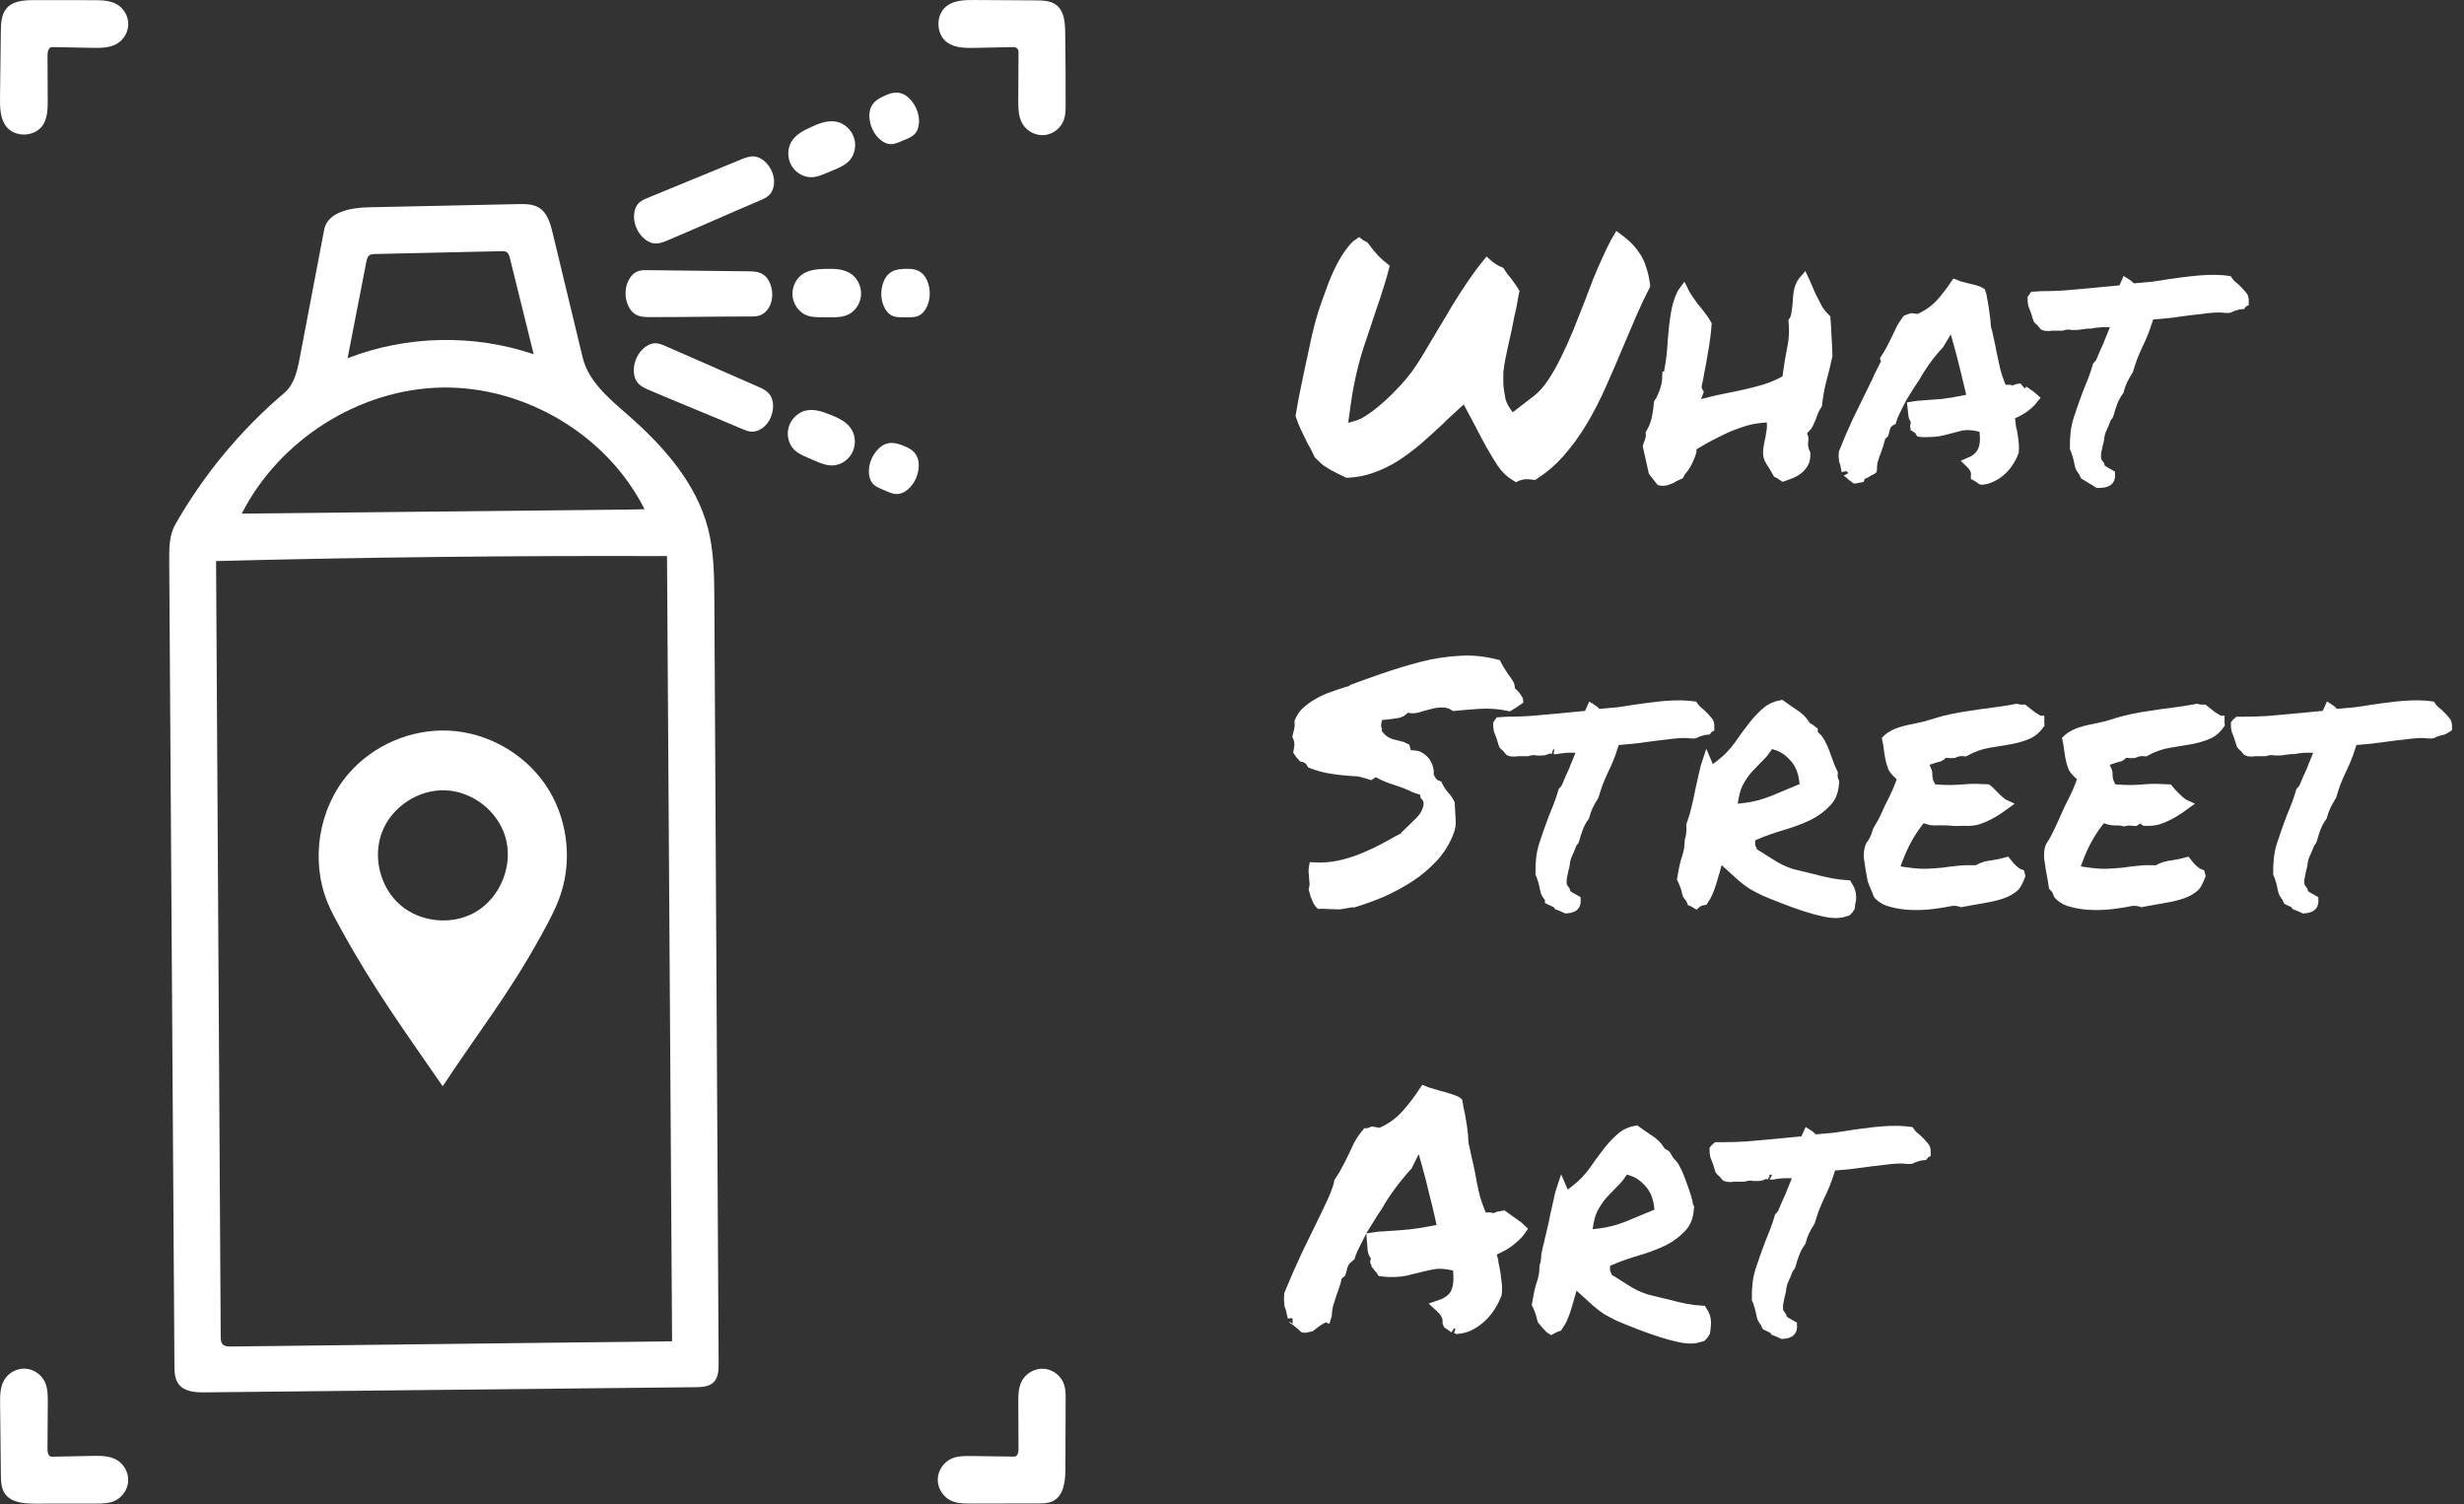 <svg width="249" height="152" viewBox="0 0 249 152" fill="none" xmlns="http://www.w3.org/2000/svg">
<rect x="0" y="0" width="249" height="152" fill="#333333" stroke="none"/>
<path d="M11.585 151.674C10.99 151.942 10.315 151.947 9.662 151.948C7.629 151.95 5.596 151.952 3.564 151.954C2.423 151.956 1.086 151.856 0.465 150.898C0.113 150.355 0.095 149.669 0.088 149.022C0.062 146.649 0.036 144.277 0.01 141.905C0 141.067 0.003 140.182 0.426 139.459C0.844 138.744 1.669 138.286 2.497 138.311C3.324 138.335 4.121 138.84 4.497 139.579C4.832 140.238 4.835 141.011 4.83 141.751C4.819 143.319 4.809 144.887 4.798 146.454C4.796 146.778 4.9 147.214 5.223 147.208C6.591 147.182 7.96 147.156 9.329 147.13C10.176 147.114 11.071 147.11 11.803 147.537C12.537 147.965 13 148.822 12.955 149.672C12.911 150.522 12.361 151.325 11.585 151.674V151.674Z" fill="white"/>
<path d="M9.423 0.017C10.26 0.017 11.145 0.03 11.86 0.466C12.522 0.87 12.953 1.629 12.961 2.405C12.97 3.181 12.556 3.949 11.903 4.368C11.143 4.854 10.182 4.853 9.281 4.835C7.944 4.809 6.607 4.783 5.269 4.757C4.915 4.751 4.801 5.229 4.802 5.584C4.809 7.085 4.816 8.586 4.822 10.087C4.826 10.959 4.815 11.887 4.345 12.621C3.566 13.837 1.539 13.937 0.645 12.803C0.006 11.992 -0.01 10.869 0.002 9.836C0.029 7.621 0.057 5.405 0.084 3.189C0.094 2.356 0.133 1.444 0.683 0.818C1.342 0.068 2.47 0.012 3.468 0.013C5.453 0.014 7.438 0.015 9.423 0.017V0.017Z" fill="white"/>
<path d="M54.467 20.989C55.315 21.511 55.618 22.579 55.851 23.548C56.861 27.74 57.871 31.932 58.88 36.124C59.47 38.57 61.577 40.293 63.469 41.95C67.033 45.073 70.353 48.801 71.545 53.39C72.158 55.749 72.175 58.217 72.189 60.655C72.333 86.36 72.477 112.065 72.621 137.771C72.625 138.447 72.599 139.202 72.12 139.679C71.653 140.143 70.924 140.178 70.267 140.185C53.758 140.359 37.248 140.533 20.739 140.707C19.765 140.717 18.639 140.657 18.053 139.878C17.652 139.346 17.631 138.627 17.627 137.961C17.452 110.847 17.276 83.733 17.101 56.619C17.093 55.379 17.101 54.072 17.715 52.995C20.581 47.965 24.332 43.442 28.744 39.697C29.74 38.851 30.043 37.462 30.288 36.177C31.112 31.854 31.936 27.531 32.76 23.208C33.1 21.425 35.415 20.988 37.227 20.95C42.266 20.842 47.305 20.734 52.344 20.626C53.072 20.61 53.847 20.607 54.467 20.989ZM67.405 56.197C52.214 56.141 37.022 56.308 21.835 56.698C21.992 82.835 22.148 108.971 22.304 135.108C22.306 135.362 22.316 135.64 22.483 135.832C22.686 136.064 23.035 136.078 23.343 136.074C38.201 135.898 53.06 135.723 67.918 135.547C67.747 109.097 67.576 82.647 67.405 56.197ZM24.431 51.904C37.433 51.767 50.435 51.63 63.437 51.493C64.003 51.487 64.569 51.481 65.134 51.456C61.361 43.965 53.071 39.031 44.693 39.164C36.315 39.297 28.236 44.429 24.431 51.904V51.904ZM37.022 26.451C36.39 29.701 35.757 32.951 35.125 36.201C41.092 33.888 47.87 33.743 53.931 35.799C53.13 32.563 52.329 29.327 51.528 26.091C51.47 25.855 51.394 25.595 51.186 25.469C51.036 25.378 50.85 25.38 50.675 25.384C46.41 25.479 42.146 25.574 37.881 25.67C37.696 25.674 37.498 25.681 37.344 25.786C37.135 25.928 37.071 26.203 37.022 26.451V26.451Z" fill="white"/>
<path d="M44.736 109.778C40.802 104.057 37.835 100.042 34.385 93.769C33.927 92.938 33.469 92.104 33.108 91.226C31.354 86.959 32.187 81.739 35.182 78.232C37.678 75.309 41.568 73.635 45.404 73.837C49.239 74.038 52.934 76.11 55.107 79.281C57.28 82.453 57.881 86.651 56.683 90.305C56.196 91.791 55.437 93.171 54.682 94.541C51.367 100.557 48.556 103.989 44.736 109.778ZM51.056 84.533C50.266 81.938 47.731 79.978 45.023 79.867C42.316 79.756 39.63 81.504 38.631 84.026C37.631 86.548 38.39 89.663 40.437 91.441C42.484 93.219 45.671 93.532 48.024 92.186C50.594 90.715 51.92 87.368 51.056 84.533Z" fill="white"/>
<path d="M77.238 27.824C77.747 28.234 78.069 29.06 78.038 29.88C78.008 30.7 77.625 31.393 77.088 31.727C76.678 31.983 76.212 31.986 75.763 31.985C72.396 31.977 69.032 32.053 65.665 32.045C65.124 32.044 64.558 32.034 64.082 31.676C63.521 31.256 63.167 30.349 63.218 29.463C63.269 28.576 63.72 27.76 64.322 27.468C64.678 27.295 65.063 27.297 65.44 27.302C68.838 27.34 72.236 27.379 75.633 27.418C76.183 27.424 76.761 27.44 77.238 27.824Z" fill="white"/>
<path d="M82.994 32.06C82.512 32.056 82.019 32.051 81.564 31.884C80.806 31.605 80.221 30.859 80.103 30.021C79.985 29.183 80.34 28.289 80.988 27.79C81.671 27.264 82.569 27.195 83.414 27.171C84.354 27.144 85.367 27.172 86.121 27.764C86.738 28.248 87.087 29.088 87.007 29.895C86.927 30.703 86.421 31.448 85.722 31.786C85.134 32.071 84.462 32.071 83.814 32.066C83.541 32.064 83.268 32.062 82.994 32.06Z" fill="white"/>
<path d="M91.115 32.06C90.775 32.056 90.427 32.051 90.105 31.884C89.571 31.605 89.158 30.859 89.075 30.021C88.992 29.183 89.242 28.289 89.699 27.79C90.182 27.264 90.815 27.195 91.412 27.171C92.075 27.144 92.79 27.172 93.323 27.764C93.758 28.248 94.004 29.088 93.948 29.895C93.891 30.703 93.534 31.448 93.041 31.786C92.626 32.071 92.151 32.071 91.694 32.066C91.501 32.064 91.308 32.062 91.115 32.06Z" fill="white"/>
<path d="M77.908 40.07C78.217 40.647 78.191 41.533 77.844 42.275C77.496 43.018 76.873 43.505 76.249 43.603C75.771 43.677 75.341 43.498 74.928 43.321C71.832 41.997 68.705 40.749 65.609 39.425C65.111 39.212 64.594 38.981 64.295 38.466C63.943 37.859 63.971 36.887 64.363 36.091C64.755 35.295 65.489 34.721 66.157 34.688C66.552 34.668 66.906 34.821 67.251 34.972C70.364 36.338 73.477 37.703 76.59 39.069C77.094 39.289 77.619 39.531 77.908 40.07Z" fill="white"/>
<path d="M81.555 46.219C81.112 46.027 80.66 45.829 80.306 45.496C79.717 44.944 79.47 44.028 79.688 43.211C79.906 42.393 80.581 41.71 81.373 41.504C82.207 41.288 83.06 41.576 83.848 41.884C84.723 42.227 85.645 42.65 86.109 43.49C86.488 44.176 86.482 45.086 86.093 45.797C85.705 46.509 84.948 46.997 84.173 47.035C83.52 47.066 82.901 46.804 82.307 46.546C82.056 46.437 81.805 46.328 81.555 46.219Z" fill="white"/>
<path d="M89.03 49.396C88.718 49.26 88.4 49.118 88.169 48.839C87.785 48.373 87.696 47.525 87.946 46.721C88.197 45.917 88.775 45.193 89.391 44.912C90.041 44.617 90.651 44.802 91.21 45.013C91.831 45.248 92.478 45.554 92.737 46.307C92.95 46.922 92.849 47.792 92.482 48.513C92.115 49.234 91.496 49.779 90.91 49.898C90.416 49.998 89.979 49.812 89.56 49.629C89.383 49.551 89.207 49.474 89.03 49.396Z" fill="white"/>
<path d="M76.511 15.864C77.139 16.042 77.758 16.677 78.05 17.443C78.341 18.209 78.259 18.997 77.895 19.514C77.617 19.91 77.19 20.095 76.775 20.27C73.673 21.581 70.605 22.966 67.503 24.277C67.005 24.488 66.48 24.7 65.902 24.558C65.221 24.39 64.542 23.694 64.243 22.859C63.944 22.024 64.041 21.096 64.481 20.592C64.742 20.294 65.097 20.145 65.446 20.001C68.589 18.707 71.732 17.413 74.875 16.119C75.384 15.909 75.923 15.698 76.511 15.864Z" fill="white"/>
<path d="M83.461 17.511C83.015 17.697 82.559 17.885 82.075 17.909C81.269 17.949 80.439 17.492 80.004 16.767C79.569 16.041 79.546 15.08 79.948 14.367C80.373 13.616 81.172 13.201 81.941 12.848C82.795 12.455 83.739 12.085 84.664 12.334C85.421 12.538 86.07 13.174 86.311 13.948C86.552 14.723 86.377 15.607 85.866 16.191C85.435 16.684 84.816 16.947 84.218 17.196C83.966 17.301 83.713 17.406 83.461 17.511Z" fill="white"/>
<path d="M90.936 14.334C90.621 14.464 90.299 14.595 89.938 14.567C89.337 14.52 88.666 13.995 88.262 13.257C87.859 12.518 87.74 11.598 87.967 10.959C88.206 10.286 88.763 9.975 89.303 9.719C89.903 9.435 90.572 9.181 91.293 9.517C91.883 9.792 92.437 10.468 92.7 11.233C92.963 11.998 92.924 12.824 92.603 13.328C92.331 13.753 91.895 13.939 91.472 14.114C91.293 14.187 91.115 14.261 90.936 14.334Z" fill="white"/>
<path d="M98.094 151.944C97.425 151.944 96.732 151.94 96.124 151.661C95.324 151.294 94.772 150.44 94.765 149.559C94.758 148.678 95.297 147.816 96.091 147.436C96.734 147.129 97.475 147.133 98.187 147.142C99.627 147.162 101.066 147.181 102.505 147.2C102.826 147.205 102.929 146.772 102.927 146.45C102.92 144.894 102.912 143.337 102.905 141.78C102.902 141.028 102.906 140.242 103.252 139.575C103.672 138.764 104.602 138.248 105.512 138.323C106.421 138.398 107.256 139.058 107.538 139.927C107.692 140.398 107.691 140.903 107.689 141.399C107.681 143.746 107.673 146.093 107.665 148.44C107.66 149.65 107.522 151.098 106.455 151.669C105.97 151.928 105.395 151.935 104.845 151.936C102.594 151.938 100.344 151.941 98.094 151.944Z" fill="white"/>
<path d="M95.716 4.287C94.55 3.451 94.537 1.441 95.693 0.59C96.477 0.012 97.526 -0.005 98.5 0.001C100.555 0.013 102.61 0.026 104.666 0.038C105.396 0.043 106.184 0.067 106.76 0.515C107.544 1.126 107.628 2.261 107.643 3.256C107.678 5.705 107.693 8.154 107.687 10.603C107.686 11.103 107.682 11.612 107.522 12.085C107.24 12.917 106.451 13.551 105.579 13.646C104.708 13.742 103.8 13.293 103.346 12.542C102.906 11.815 102.897 10.915 102.902 10.065C102.91 8.506 102.918 6.946 102.926 5.387C102.927 5.215 102.921 5.023 102.802 4.899C102.673 4.763 102.462 4.757 102.276 4.761C101.03 4.787 99.784 4.813 98.539 4.838C97.563 4.858 96.51 4.856 95.716 4.287H95.716Z" fill="white"/>
<path d="M132.988 45.318C133.086 45.515 133.185 45.719 133.283 45.932C133.65 46.308 133.969 46.587 134.23 46.761C134.541 46.968 134.949 47.193 135.443 47.429L135.881 47.648C135.959 47.68 136.061 47.726 136.175 47.781C137.029 47.74 137.836 47.586 138.576 47.32C139.446 47.016 140.265 46.623 141.018 46.149C141.785 45.645 142.545 45.078 143.261 44.474C143.989 43.837 144.719 43.176 145.438 42.504L145.836 42.106L148.05 40.066L149.6 42.964C149.69 43.122 149.776 43.291 149.852 43.462C149.958 43.63 150.052 43.809 150.134 44.001C150.646 44.976 151.208 45.94 151.773 46.798C152.156 47.364 152.631 47.817 153.214 48.165C153.249 48.148 153.285 48.132 153.32 48.117C153.841 47.919 154.348 47.881 155.027 47.983C155.978 47.373 156.833 46.643 157.57 45.808C158.44 44.827 159.23 43.743 159.922 42.583C160.624 41.406 161.267 40.153 161.834 38.861C162.443 37.504 163.025 36.153 163.584 34.802C164.033 33.738 164.48 32.693 164.926 31.659C165.337 30.706 165.784 29.762 166.255 28.846C166.17 28.205 166.045 27.645 165.883 27.179C165.717 26.62 165.498 26.17 165.22 25.799C164.913 25.341 164.573 24.961 164.177 24.625C163.966 24.437 163.735 24.25 163.483 24.064C163.393 24.216 163.3 24.379 163.208 24.55C162.942 25.06 162.658 25.652 162.362 26.311C162.058 26.965 161.76 27.653 161.462 28.388C161.188 29.096 160.908 29.831 160.629 30.577C160.225 31.622 159.824 32.636 159.424 33.624C159.015 34.61 158.591 35.542 158.161 36.403C157.748 37.252 157.298 38.039 156.828 38.732C156.349 39.45 155.822 40.029 155.265 40.447L152.759 42.379L152.158 41.521C151.929 41.193 151.762 40.84 151.661 40.473L151.64 40.374C151.594 40.098 151.548 39.833 151.502 39.58C151.444 39.231 151.416 38.892 151.416 38.558L151.422 37.569C151.446 37.347 151.484 37.075 151.533 36.754C151.582 36.435 151.667 35.993 151.79 35.428C151.907 34.888 152.083 34.09 152.318 33.033C152.383 32.706 152.453 32.346 152.522 31.976C152.625 31.559 152.703 31.211 152.771 30.874C152.837 30.523 152.894 30.194 152.939 29.899C152.977 29.73 153.006 29.592 153.028 29.477C152.975 29.387 152.918 29.303 152.857 29.224C152.681 28.964 152.524 28.741 152.346 28.495C152.229 28.339 152.092 28.171 151.945 28.003L151.865 27.899C151.776 27.765 151.682 27.622 151.584 27.47C151.199 27.314 150.833 27.098 150.491 26.824C150.416 26.761 150.345 26.699 150.275 26.637C150.127 26.814 149.973 27.012 149.814 27.23C149.372 27.812 148.922 28.446 148.467 29.128C148.006 29.819 147.545 30.546 147.084 31.306C146.645 32.071 146.205 32.806 145.778 33.495C145.32 34.274 144.908 34.968 144.555 35.557C144.222 36.127 143.884 36.671 143.545 37.179C143.226 37.67 142.858 38.165 142.459 38.639C142.067 39.104 141.586 39.622 141.03 40.179C140.612 40.597 140.176 40.996 139.733 41.365C139.366 41.683 138.942 42.005 138.487 42.308C138.013 42.642 137.558 42.874 137.117 43L135.646 43.42L135.851 41.904C135.97 41.028 136.088 40.222 136.206 39.488C136.354 38.718 136.486 38.087 136.605 37.562C136.752 36.926 136.898 36.366 137.044 35.879C137.208 35.293 137.44 34.573 137.727 33.759C138.003 32.952 138.283 32.114 138.562 31.252C138.87 30.375 139.146 29.533 139.4 28.702C139.593 28.105 139.752 27.553 139.875 27.046C139.533 26.772 139.222 26.496 138.947 26.22C138.579 25.83 138.216 25.387 137.85 24.889C137.749 24.842 137.645 24.788 137.54 24.728L137.455 24.674C137.409 24.641 137.363 24.606 137.318 24.57C137.172 24.664 137.025 24.792 136.88 24.953C136.486 25.389 136.103 25.932 135.743 26.568C135.395 27.198 135.058 27.918 134.747 28.696C134.453 29.488 134.173 30.257 133.917 30.979C133.65 31.757 133.375 32.722 133.102 33.835C132.85 34.96 132.605 36.091 132.372 37.211C132.138 38.312 131.928 39.328 131.741 40.262L131.435 42C131.586 42.448 131.745 42.848 131.908 43.193C132.116 43.633 132.359 44.131 132.637 44.686C132.723 44.815 132.855 45.053 132.988 45.318Z" fill="white" stroke="white"/>
<path d="M184.679 35.938C184.656 35.24 184.623 34.553 184.579 33.876C184.56 33.287 184.526 32.728 184.479 32.192C184.183 31.909 183.925 31.593 183.709 31.248C183.459 30.781 183.244 30.364 183.03 29.935C182.818 29.436 182.633 29.009 182.448 28.593C182.405 28.49 182.36 28.391 182.314 28.295C182.136 28.496 181.987 28.753 181.875 29.06C181.776 29.376 181.708 29.764 181.689 30.168C181.688 30.184 181.602 31.798 181.374 32.255C181.335 32.333 181.291 32.408 181.244 32.479C181.333 33.393 181.287 34.297 181.107 35.173C180.925 36.058 180.776 36.956 180.662 37.841L180.596 38.358L180.134 38.6C179.593 38.883 178.996 39.13 178.358 39.335C177.753 39.512 177.149 39.669 176.52 39.814C175.899 39.957 175.277 40.088 174.656 40.208C174.065 40.322 173.497 40.447 172.952 40.583L171.104 41.045L171.627 39.649C171.564 39.544 171.511 39.425 171.482 39.281L171.439 39.068L171.489 38.856C171.579 38.476 171.668 38.017 171.758 37.479C171.879 36.894 171.981 36.325 172.072 35.734C172.191 35.111 172.281 34.537 172.349 33.974C172.402 33.532 172.441 33.132 172.466 32.773C172.298 32.481 172.118 32.213 171.928 31.975C171.659 31.611 171.406 31.291 171.141 30.982C170.822 30.551 170.561 30.168 170.314 29.771C170.25 29.657 170.188 29.54 170.13 29.421C170.064 29.508 170.006 29.605 169.954 29.712C169.667 30.286 169.462 30.969 169.338 31.754C169.202 32.592 169.099 33.497 169.031 34.447C168.984 35.425 168.884 36.343 168.736 37.156L168.554 38.157L168.48 38.142C168.473 38.382 168.439 38.659 168.379 38.944C168.29 39.329 168.161 39.702 167.993 40.068C167.901 40.31 167.783 40.537 167.639 40.738C167.602 41.186 167.534 41.674 167.433 42.193C167.32 42.757 167.113 43.294 166.815 43.799C166.836 43.969 166.823 44.119 166.799 44.239C166.764 44.414 166.712 44.59 166.642 44.766C166.601 44.866 166.561 44.977 166.521 45.098L167.091 47.662L167.802 48.567C167.901 48.593 167.965 48.598 167.998 48.598C168.195 48.598 168.368 48.566 168.527 48.499C168.798 48.406 168.996 48.311 169.183 48.191C169.356 48.096 169.526 48.013 169.697 47.941C169.796 47.721 169.94 47.547 170.024 47.446C170.072 47.388 170.125 47.326 170.167 47.266C170.304 47.07 170.431 46.854 170.549 46.619C170.663 46.37 170.77 46.115 170.855 45.881C170.889 45.778 170.918 45.687 170.936 45.62V45.137L171.412 44.844C171.727 44.65 172.128 44.419 172.614 44.152C173.135 43.879 173.661 43.616 174.211 43.352C174.822 43.072 175.44 42.833 176.061 42.634C176.715 42.425 177.356 42.292 177.967 42.239L179.053 42.144V43.235C179.053 43.268 179.033 43.47 178.967 43.836C178.95 44.038 178.894 44.346 178.813 44.673C178.78 44.887 178.731 45.156 178.683 45.4C178.68 45.482 178.669 45.593 178.666 45.636C178.652 45.99 178.728 46.296 178.9 46.568C179.13 46.913 179.379 47.324 179.635 47.781C179.809 47.865 179.969 47.965 180.116 48.082L180.211 48.142C180.457 48.052 180.707 47.957 180.961 47.858C181.275 47.736 181.557 47.569 181.797 47.363C182.019 47.173 182.189 46.948 182.317 46.677C182.411 46.477 182.455 46.193 182.445 45.849C182.225 45.367 182.158 44.929 182.241 44.516C182.268 44.409 182.278 44.341 182.238 44.22L182.043 43.634L182.48 43.197C182.579 43.098 182.662 42.987 182.735 42.856C182.819 42.686 182.913 42.477 182.997 42.267C183.083 42.029 183.181 41.773 183.278 41.529C183.371 41.298 183.488 41.08 183.629 40.879C183.729 40.001 183.881 39.162 184.082 38.382C184.303 37.58 184.502 36.764 184.679 35.938Z" fill="white" stroke="white"/>
<path d="M204.953 40.87C205.18 40.668 205.371 40.464 205.527 40.26C205.484 40.223 205.443 40.185 205.403 40.145C205.332 40.074 205.254 40.01 205.169 39.954L205.116 39.917C205.115 39.924 205.064 39.915 204.978 39.908L204.761 39.891L204.57 39.785C204.312 39.642 204.11 39.475 203.966 39.286C203.938 39.29 203.91 39.295 203.884 39.299C203.857 39.305 203.798 39.323 203.739 39.346L203.321 39.513L203.061 39.383C203.046 39.383 203.032 39.383 203.015 39.383H202.34L202.088 38.755C201.883 38.24 201.713 37.692 201.584 37.129C201.465 36.578 201.347 36.025 201.229 35.459C201.158 35.054 201.081 34.69 200.993 34.337C200.915 33.908 200.829 33.542 200.722 33.181L200.683 32.946C200.662 32.499 200.619 32.092 200.556 31.737C200.502 31.3 200.446 30.92 200.379 30.541C200.338 30.383 200.295 30.156 200.267 29.929C200.264 29.908 200.248 29.805 200.163 29.553C200.063 29.488 199.942 29.432 199.802 29.388C199.452 29.279 199.081 29.18 198.688 29.093C198.408 29.012 198.209 28.959 198.02 28.917L197.92 28.89C197.798 28.849 197.687 28.808 197.585 28.765C197.118 29.449 196.641 30.073 196.177 30.603C195.583 31.253 194.897 31.758 194.122 32.117L193.858 32.24L193.208 32.153L193.1 32.181C193.034 32.197 192.976 32.213 192.927 32.23L192.694 32.334C192.483 32.624 192.299 32.907 192.147 33.178C191.985 33.503 191.801 33.883 191.618 34.274L191.115 35.28C190.948 35.59 190.755 35.917 190.523 36.281L190.647 36.652L190.447 36.897L189.884 38.022C189.735 38.366 189.552 38.756 189.357 39.147L187.709 42.514C187.233 43.531 186.765 44.619 186.323 45.738L186.302 46.1L186.343 46.534C186.385 46.624 186.419 46.722 186.445 46.825L186.526 47.223C186.549 47.341 186.574 47.47 186.597 47.609C186.596 47.603 186.618 47.632 186.671 47.706C186.853 47.833 187.019 47.971 187.166 48.119L187.485 48.352C187.493 48.351 187.508 48.349 187.522 48.347C187.641 48.322 187.778 48.296 187.946 48.265L188.003 48.061L188.402 47.861C188.456 47.834 188.518 47.807 188.59 47.779L188.789 47.65L189.143 47.473C189.154 47.465 189.165 47.455 189.176 47.446L189.177 47.442C189.173 47.13 189.208 46.817 189.286 46.509C189.4 46.131 189.513 45.805 189.64 45.479C189.703 45.31 189.769 45.123 189.835 44.924C189.894 44.746 189.943 44.569 189.983 44.391L190.046 44.107L190.252 43.901C190.288 43.865 190.325 43.831 190.364 43.798L190.429 43.573C190.443 43.476 190.467 43.376 190.502 43.271C190.602 42.86 190.889 42.627 191.108 42.517L191.142 42.5C191.225 42.212 191.335 41.932 191.469 41.663L191.62 41.361L191.606 41.363L191.725 41.15L192.983 38.634L193.012 38.894C193.022 38.878 193.032 38.863 193.042 38.848L193.464 38.215C193.744 37.715 194.127 37.109 194.564 36.478C195.022 35.851 195.486 35.288 195.956 34.787L197.304 32.541L197.932 34.772C198.146 35.533 198.348 36.307 198.538 37.092C198.726 37.841 198.902 38.572 199.067 39.28L199.301 40.285L198.289 40.487C197.563 40.632 196.887 40.743 196.278 40.816C195.691 40.866 195.07 40.912 194.384 40.958C194.169 40.994 193.952 40.972 193.652 41.021L193.255 41.087L193.356 41.998C193.366 42.076 193.396 42.162 193.448 42.255L193.636 42.591L193.549 42.966C193.542 42.995 193.538 43.017 193.536 43.034C193.608 43.124 193.675 43.201 193.738 43.264L193.727 43.28C193.882 43.381 193.993 43.511 194.073 43.651L194.255 43.674H194.719C195.177 43.674 195.595 43.643 195.96 43.582C196.343 43.5 196.757 43.4 197.158 43.289C197.497 43.192 197.829 43.106 198.15 43.032C198.646 42.926 199.164 42.941 199.766 43.061L200.508 43.209L200.567 43.964C200.635 44.848 200.481 45.506 200.098 45.975C199.885 46.269 199.534 46.524 199.042 46.729C199.215 46.894 199.354 47.058 199.455 47.216C199.586 47.41 199.708 47.702 199.68 48.103C199.735 48.133 199.789 48.166 199.843 48.201C199.951 48.264 200.083 48.353 200.201 48.442C200.205 48.442 200.242 48.458 200.327 48.482C200.638 48.452 200.93 48.371 201.215 48.235C201.576 48.064 201.903 47.854 202.184 47.61C202.485 47.348 202.743 47.051 202.95 46.733C203.19 46.371 203.366 46.031 203.479 45.713L203.512 45.628C203.535 45.316 203.53 45.01 203.498 44.715C203.455 44.339 203.404 43.972 203.342 43.616C203.293 43.46 203.256 43.316 203.23 43.184L203.21 42.988C203.21 42.902 203.203 42.816 203.189 42.731L203.065 41.989L203.744 41.664C204.197 41.448 204.604 41.181 204.953 40.87Z" fill="white" stroke="white"/>
<path d="M215.471 36.187C215.655 35.714 215.84 35.283 216.037 34.864C216.224 34.489 216.39 34.124 216.544 33.749C216.699 33.373 216.854 32.942 217.008 32.456L217.215 31.807L217.895 31.762C218.233 31.739 218.606 31.705 219.011 31.66C219.448 31.614 219.891 31.557 220.344 31.489C221.02 31.392 221.7 31.309 222.393 31.237C223.266 31.115 224.175 31.017 224.869 31.126H225.208C225.233 31.121 225.258 31.115 225.282 31.11L225.46 31.021C225.672 30.933 225.83 30.882 225.98 30.848C226.152 30.789 226.334 30.754 226.521 30.744L226.656 30.565L226.758 30.515C226.764 30.144 226.681 29.992 226.639 29.94C226.391 29.63 226.143 29.36 225.901 29.139L225.514 28.818C225.35 28.657 225.227 28.511 225.128 28.366C224.963 28.342 224.787 28.323 224.602 28.309C223.664 28.237 222.598 28.284 221.487 28.411C220.701 28.5 219.913 28.604 219.126 28.72C218.599 28.812 218.046 28.896 217.492 28.969L215.44 29.155L215.109 28.824C215.066 28.781 214.982 28.709 214.831 28.615C214.809 28.666 214.785 28.718 214.762 28.77L214.524 29.307L211.029 29.64C210.197 29.711 209.401 29.782 208.629 29.852C207.81 29.902 207.021 29.926 206.254 29.926L205.539 29.973C205.498 30.035 205.449 30.104 205.393 30.181C205.393 30.381 205.414 30.598 205.456 30.782C205.54 31.01 205.624 31.228 205.707 31.437L205.739 31.534C205.782 31.683 205.825 31.822 205.868 31.95C205.897 32.024 205.929 32.12 205.956 32.229L206.026 32.323C206.199 32.454 206.366 32.639 206.558 32.883C206.606 32.904 206.651 32.921 206.693 32.934C206.811 32.947 206.922 32.954 207.028 32.954H207.071C207.177 32.931 207.28 32.919 207.38 32.919H208.353C208.656 32.822 209.033 32.76 209.402 32.849H209.806C209.949 32.849 210.202 32.806 210.419 32.773C210.681 32.734 210.908 32.708 211.001 32.708H211.256C211.355 32.689 211.462 32.67 211.575 32.651C211.698 32.626 211.845 32.609 211.993 32.604C212.143 32.58 212.304 32.567 212.477 32.567H213.954L213.406 33.939C213.356 34.062 213.295 34.21 213.22 34.383C213.196 34.47 213.127 34.648 213.044 34.84L212.684 35.633C212.606 35.833 212.473 36.147 212.303 36.534L212.239 36.682L211.971 36.98C211.836 37.446 211.683 37.906 211.513 38.353L210.945 39.775C210.631 40.606 210.317 41.501 210.018 42.42C209.768 43.189 209.653 44.151 209.673 45.283C209.743 45.429 209.801 45.584 209.846 45.748C209.924 45.963 209.99 46.19 210.043 46.429C210.092 46.697 210.145 46.927 210.207 47.156C210.24 47.238 210.318 47.379 210.418 47.509L210.629 47.78V47.886C210.649 47.922 210.669 47.96 210.69 47.997C210.788 48.057 210.899 48.125 211.008 48.193C211.182 48.302 211.353 48.41 211.432 48.452C211.557 48.5 211.799 48.653 212.016 48.81H212.09C212.381 48.81 212.901 48.772 213.098 48.522C213.206 48.39 213.254 48.207 213.244 47.967C213.14 47.91 213.053 47.857 212.976 47.808C212.863 47.754 212.738 47.682 212.589 47.583L212.244 47.353L212.171 47.024C212.133 46.966 212.085 46.9 212.027 46.823L211.874 46.618L211.837 46.365C211.795 46.069 211.824 45.725 211.927 45.313L211.988 45.008C211.993 44.976 212.019 44.865 212.054 44.733C212.086 44.609 212.134 44.451 212.145 44.337C212.144 44.229 212.165 44.085 212.208 43.907C212.233 43.778 212.286 43.602 212.355 43.427L212.406 43.32C212.499 43.149 212.721 42.599 212.76 42.487C212.795 42.338 212.899 42.151 213.07 41.945L213.143 41.724C213.2 41.486 213.317 41.121 213.472 40.705C213.619 40.287 213.838 39.875 214.121 39.488C214.221 39.11 214.343 38.764 214.484 38.457C214.656 38.111 214.848 37.768 215.07 37.406C215.205 36.969 215.338 36.563 215.471 36.187Z" fill="white" stroke="white"/>
<path d="M152.984 71.059C153.13 70.961 153.274 70.864 153.413 70.766C153.41 70.73 153.405 70.715 153.405 70.714C153.251 70.438 153.095 70.242 152.898 70.062L152.613 69.8L152.578 69.415C152.569 69.308 152.533 69.206 152.471 69.101C152.352 68.903 152.214 68.705 152.055 68.508L151.992 68.421L151.5 67.646C151.395 67.481 151.301 67.311 151.218 67.136C149.953 66.817 148.741 66.693 147.594 66.77C146.247 66.838 144.932 67.04 143.669 67.373C142.364 67.716 141.063 68.111 139.804 68.546L139.23 68.747C138.58 68.975 137.52 69.346 136.892 69.583V69.691L136.167 69.898C135.703 70.031 135.196 70.2 134.661 70.4C134.133 70.576 133.654 70.796 133.202 71.063C132.735 71.318 132.32 71.623 131.939 71.983C131.684 72.238 131.477 72.556 131.32 72.938C131.348 73.326 131.32 73.657 131.234 73.942C131.205 74.071 131.168 74.228 131.124 74.411C131.273 74.735 131.331 75.066 131.298 75.4C131.28 75.558 131.253 75.743 131.215 75.96C131.267 76.041 131.32 76.117 131.375 76.19C131.467 76.285 131.558 76.385 131.645 76.489C131.989 76.556 132.276 76.741 132.463 77.019C132.495 77.063 132.526 77.11 132.554 77.159C133.189 77.403 133.844 77.581 134.506 77.688C135.353 77.822 136.262 77.913 137.206 77.958L137.388 77.983C137.821 78.085 138.189 78.188 138.495 78.289L139 77.953L139.504 78.222C139.912 78.446 140.429 78.656 141.041 78.846C141.718 79.056 142.372 79.314 142.987 79.612C143.053 79.628 143.118 79.65 143.182 79.676L144.03 79.959V80.389C144.114 80.477 144.185 80.578 144.241 80.69C144.374 80.957 144.4 81.259 144.317 81.59C144.208 81.989 144.046 82.328 143.83 82.615C143.633 82.849 143.463 83.032 143.28 83.215C143.078 83.392 142.933 83.527 142.788 83.672C142.791 83.672 142.752 83.751 142.723 83.85L142.598 84.264L142.212 84.457C141.57 84.777 140.906 85.133 140.219 85.522C139.503 85.918 138.738 86.288 137.937 86.627C137.14 86.976 136.26 87.256 135.332 87.457C134.528 87.635 133.664 87.698 132.763 87.65C132.738 87.78 132.73 87.927 132.742 88.089L132.812 89.003C132.86 89.274 132.844 89.574 132.764 89.863C132.794 89.965 132.823 90.076 132.855 90.2C132.862 90.227 132.869 90.256 132.876 90.283L132.879 90.284L133.071 90.812C133.131 90.976 133.202 91.114 133.282 91.222C133.314 91.257 133.352 91.297 133.393 91.342C133.468 91.339 133.543 91.337 133.619 91.337C133.746 91.337 133.873 91.342 134 91.352C134.298 91.373 134.591 91.384 134.873 91.384C135.029 91.393 135.111 91.396 135.189 91.396C135.328 91.396 135.456 91.386 135.573 91.366C135.858 91.318 136.252 91.251 136.364 91.228C136.559 91.195 136.691 91.185 136.82 91.192C137.75 90.91 138.701 90.563 139.652 90.163C140.637 89.725 141.595 89.206 142.485 88.628C143.367 88.047 144.168 87.368 144.859 86.612C145.521 85.887 146.035 85.059 146.387 84.149C146.572 83.722 146.637 83.339 146.604 82.94C146.581 82.395 146.55 81.828 146.509 81.205C146.372 80.924 146.187 80.658 145.957 80.412C145.654 80.047 145.435 79.712 145.281 79.386C145.003 79.296 144.677 79.067 144.457 78.518L144.368 78.295L144.389 78.056C144.401 77.93 144.379 77.775 144.324 77.597C144.258 77.366 144.161 77.174 144.023 76.989C143.887 76.807 143.724 76.66 143.525 76.537C143.328 76.403 143.14 76.346 142.903 76.332L142.167 76.291L141.993 75.596C141.809 75.494 141.649 75.436 141.468 75.394L140.607 75.179C140.063 75.001 139.679 74.734 139.392 74.366L139.063 73.944L139.138 73.72C139.064 73.509 139.047 73.271 139.096 73.029L139.241 72.304L139.977 72.23C140.423 72.186 140.847 72.13 141.248 72.063C141.443 72.018 141.633 71.932 141.759 71.817L142.108 71.5L142.574 71.567C142.776 71.595 142.998 71.578 143.244 71.516C143.582 71.409 143.975 71.298 144.369 71.2C144.818 71.067 145.291 70.994 145.737 70.994C145.74 70.994 145.744 70.994 145.748 70.994C146.217 70.994 146.62 71.113 146.966 71.342C147.713 71.265 148.535 71.197 149.432 71.137C150.452 71.068 151.484 71.141 152.508 71.356C152.669 71.262 152.829 71.162 152.984 71.059Z" fill="white" stroke="white"/>
<path d="M161.466 79.187C161.65 78.714 161.834 78.283 162.031 77.864C162.218 77.489 162.384 77.124 162.538 76.749C162.693 76.373 162.847 75.942 163.002 75.456L163.209 74.807L163.889 74.762C164.227 74.739 164.599 74.705 165.005 74.66C165.442 74.614 165.884 74.557 166.338 74.489C167.014 74.392 167.694 74.309 168.387 74.237C169.259 74.115 170.168 74.016 170.862 74.126H171.2C171.225 74.121 171.25 74.115 171.274 74.11L171.452 74.021C171.664 73.933 171.822 73.882 171.972 73.848C172.144 73.789 172.325 73.754 172.514 73.744L172.648 73.565L172.749 73.515C172.756 73.144 172.672 72.992 172.631 72.94C172.383 72.63 172.134 72.36 171.892 72.139L171.506 71.818C171.341 71.657 171.218 71.511 171.12 71.366C170.954 71.342 170.779 71.323 170.593 71.309C169.655 71.236 168.59 71.284 167.479 71.411C166.695 71.503 165.907 71.607 165.12 71.723C164.593 71.815 164.04 71.899 163.487 71.972L161.435 72.159L161.104 71.828C161.061 71.785 160.978 71.713 160.826 71.619C160.803 71.67 160.78 71.722 160.756 71.774L160.518 72.311L157.024 72.644C156.191 72.715 155.396 72.786 154.624 72.856C153.804 72.906 153.015 72.93 152.249 72.93L151.534 72.977C151.493 73.039 151.444 73.108 151.388 73.185C151.388 73.385 151.41 73.602 151.451 73.786C151.534 74.014 151.618 74.232 151.701 74.441L151.734 74.538C151.776 74.687 151.819 74.826 151.862 74.954C151.892 75.028 151.924 75.124 151.951 75.233L152.021 75.327C152.193 75.458 152.361 75.643 152.553 75.887C152.6 75.908 152.645 75.925 152.688 75.938C152.806 75.951 152.917 75.958 153.023 75.958H153.066C153.172 75.935 153.274 75.923 153.374 75.923H154.347C154.649 75.826 155.026 75.764 155.396 75.853H155.8C155.962 75.853 156.102 75.825 156.23 75.767L156.587 75.604L156.958 75.728C156.911 75.712 156.95 75.713 156.995 75.712H157.25C157.349 75.693 157.456 75.674 157.569 75.655C157.693 75.63 157.839 75.613 157.987 75.608C158.137 75.584 158.298 75.571 158.471 75.571H159.948L159.4 76.938C159.35 77.061 159.289 77.209 159.214 77.382C159.189 77.469 159.121 77.647 159.038 77.839L158.678 78.632C158.599 78.832 158.467 79.146 158.297 79.533L158.233 79.681L157.965 79.979C157.831 80.445 157.677 80.906 157.507 81.352L156.939 82.773C156.625 83.604 156.311 84.5 156.012 85.419C155.762 86.188 155.646 87.149 155.667 88.282C155.737 88.428 155.795 88.583 155.84 88.747C155.918 88.961 155.984 89.188 156.037 89.428C156.087 89.696 156.139 89.925 156.202 90.156C156.235 90.238 156.313 90.379 156.413 90.508L156.623 90.779V90.941C156.753 91.003 156.914 91.079 157.097 91.163L157.353 91.281L157.478 91.468C157.57 91.504 157.678 91.545 157.803 91.592L158.265 91.805C158.556 91.789 158.932 91.727 159.093 91.522C159.201 91.391 159.248 91.208 159.239 90.967C159.136 90.911 159.047 90.858 158.972 90.808C158.858 90.754 158.733 90.682 158.585 90.583L158.24 90.354L158.167 90.025C158.129 89.967 158.081 89.901 158.023 89.824L157.869 89.62L157.833 89.366C157.791 89.07 157.82 88.725 157.923 88.314L157.983 88.008C157.988 87.977 158.014 87.865 158.049 87.733C158.082 87.61 158.13 87.452 158.14 87.337C158.139 87.229 158.16 87.084 158.204 86.907C158.229 86.777 158.281 86.602 158.351 86.427L158.402 86.32C158.495 86.148 158.717 85.598 158.757 85.487C158.791 85.338 158.895 85.15 159.066 84.945L159.14 84.724C159.197 84.486 159.313 84.121 159.469 83.704C159.616 83.287 159.836 82.874 160.118 82.488C160.218 82.11 160.34 81.763 160.482 81.457C160.654 81.111 160.846 80.768 161.068 80.406C161.2 79.969 161.333 79.563 161.466 79.187Z" fill="white" stroke="white"/>
<path d="M187.018 91.145C187.038 91.056 187.061 90.961 187.068 90.89C187.085 90.701 187.076 90.499 187.043 90.301C187.013 90.108 186.95 89.936 186.849 89.762C186.788 89.634 186.732 89.532 186.677 89.445C186.339 89.416 186.061 89.393 185.843 89.377L184.911 89.226C184.565 89.143 184.265 89.077 183.93 89.009C183.535 88.9 183.083 88.787 182.495 88.652C181.872 88.508 181.381 88.388 181.021 88.292C180.586 88.141 180.242 88 179.911 87.848C179.573 87.679 179.237 87.486 178.875 87.253C178.549 87.044 178.107 86.765 177.55 86.416L176.964 86.05L177.009 85.824C176.919 85.658 176.869 85.464 176.869 85.252V84.59L177.478 84.331C178.284 83.989 179.196 83.669 180.189 83.378C181.095 83.113 181.957 82.788 182.75 82.414C183.462 82.058 184.087 81.598 184.588 81.057C185.046 80.58 185.29 79.969 185.344 79.173L185.359 79.021L185.266 78.816C185.223 78.641 185.201 78.481 185.201 78.327C185.201 78.264 185.205 78.2 185.213 78.135C185.077 77.854 184.953 77.565 184.843 77.272C184.698 76.862 184.56 76.481 184.421 76.112C184.295 75.754 184.154 75.442 183.997 75.167C183.85 74.86 183.707 74.664 183.521 74.494L183.197 74.197V73.882C183.181 73.871 183.165 73.861 183.15 73.851L182.998 73.726C182.975 73.703 182.919 73.656 182.801 73.597L182.554 73.473L182.406 73.241C182.113 72.783 181.748 72.427 181.292 72.153C180.813 71.835 180.386 71.538 179.994 71.253C179.439 71.356 178.982 71.557 178.603 71.863C178.088 72.296 177.594 72.812 177.147 73.386C176.668 74.001 176.195 74.648 175.739 75.309C175.206 76.056 174.593 76.695 173.908 77.221L172.887 78.007L172.486 77.072C172.403 77.321 172.331 77.58 172.269 77.849C172.129 78.455 171.989 79.074 171.849 79.704C171.735 80.322 171.59 80.986 171.421 81.663C171.294 82.236 171.121 82.827 170.911 83.404C170.919 83.506 170.923 83.618 170.923 83.741C170.923 83.944 170.909 84.161 170.88 84.392C170.849 84.608 170.807 84.79 170.75 84.956C170.746 85.009 170.743 85.076 170.739 85.148C170.724 85.419 170.701 85.739 170.655 85.954C170.575 86.323 170.469 86.697 170.338 87.064C170.272 87.302 170.197 87.625 170.133 87.967C170.083 88.236 170.032 88.517 169.982 88.81C170.026 88.899 170.066 88.988 170.105 89.077C170.115 89.1 170.358 89.668 170.413 89.942C170.425 89.986 170.442 90.061 170.461 90.149C170.496 90.237 170.526 90.33 170.551 90.429C170.562 90.443 170.573 90.456 170.584 90.47C170.729 90.655 170.878 90.844 170.964 91.079C171.015 91.098 171.064 91.118 171.11 91.142C171.232 91.213 171.319 91.266 171.387 91.308C171.549 91.165 171.798 91.016 172.158 90.965C172.357 90.668 172.511 90.384 172.617 90.118C172.819 89.647 173.04 88.969 173.284 88.079L173.712 86.523L174.915 87.599C175.365 88.001 175.744 88.345 176.051 88.629C176.323 88.861 176.65 89.111 176.994 89.348C177.316 89.535 177.753 89.77 178.246 90.016C178.727 90.224 179.407 90.5 180.235 90.823C181.865 91.457 183.22 91.89 184.264 92.112C185.194 92.33 185.909 92.328 186.437 92.123L186.666 92.063C186.702 92.035 186.739 91.993 186.775 91.938L186.941 91.689C186.94 91.501 186.98 91.317 187.018 91.145ZM174.991 81.791L175.232 80.466C175.348 79.827 175.559 79.26 175.86 78.779C176.115 78.344 176.419 77.931 176.747 77.576C177.062 77.237 177.375 76.911 177.689 76.598C177.988 76.319 178.236 76.032 178.451 75.719L178.87 75.109L179.576 75.332C180.193 75.527 180.768 75.919 181.285 76.498C181.834 77.078 182.184 77.857 182.305 78.795L182.403 79.556L181.694 79.848C180.899 80.175 180.058 80.526 179.17 80.9C178.181 81.291 177.232 81.537 176.329 81.639L174.991 81.791Z" fill="white" stroke="white"/>
<path d="M206.086 72.823C205.819 72.682 205.565 72.529 205.324 72.364L205.131 72.212C204.918 72.042 204.664 71.835 204.488 71.703L204.367 71.705C204.263 71.705 204.041 71.705 203.792 71.632C202.915 71.794 202.113 71.919 201.405 72.005C200.645 72.097 199.908 72.201 199.194 72.316C198.494 72.41 197.789 72.535 197.069 72.692C196.382 72.847 195.572 73.075 194.668 73.369C194.057 73.512 193.556 73.619 193.079 73.715C192.658 73.799 192.267 73.905 191.915 74.029C191.597 74.141 191.293 74.294 191.012 74.481C190.901 74.553 190.799 74.634 190.707 74.726C190.77 75.008 190.819 75.29 190.853 75.571C190.897 75.919 190.952 76.274 191.018 76.629C191.076 76.914 191.167 77.229 191.289 77.552C191.367 77.713 191.54 77.94 191.771 78.155L192.258 78.609L192.029 79.234C191.852 79.712 191.661 80.16 191.458 80.566C191.298 80.909 191.114 81.277 190.919 81.644C190.782 81.941 190.62 82.296 190.46 82.664C190.362 82.889 190.146 83.264 189.955 83.584C189.871 83.727 189.794 83.854 189.749 83.938C189.663 84.25 189.445 84.935 189.116 85.331C189.026 85.452 188.948 85.631 188.907 85.836C188.852 86.088 188.837 86.364 188.854 86.671C188.893 86.996 188.95 87.39 189.018 87.796C189.086 88.181 189.155 88.565 189.225 88.936C189.252 89.057 189.426 89.454 189.518 89.666C189.662 89.993 189.748 90.197 189.797 90.37C189.807 90.392 189.83 90.429 189.885 90.476C190.247 90.835 190.655 91.047 191.176 91.169C191.832 91.343 192.502 91.439 193.195 91.459C193.915 91.483 194.63 91.448 195.326 91.361C196.043 91.271 196.664 91.17 197.171 91.059L197.384 91.037C197.679 91.037 197.95 91.078 198.193 91.159L198.207 91.163C199.115 90.99 199.896 90.85 200.596 90.734C201.263 90.627 201.866 90.476 202.39 90.288C202.858 90.119 203.257 89.884 203.609 89.569C203.757 89.426 204.028 88.868 204.152 88.527C204.133 88.464 204.118 88.398 204.104 88.332C203.934 88.269 203.778 88.177 203.635 88.06C203.473 87.924 203.309 87.775 203.147 87.612L203.04 87.486C202.958 87.37 202.868 87.254 202.77 87.137C202.319 87.264 201.833 87.365 201.324 87.438C200.794 87.497 200.363 87.624 200.012 87.816L199.772 87.948L199.499 87.939C198.813 87.92 198.239 87.939 197.809 88.001C197.288 88.052 196.826 88.107 196.374 88.176C195.839 88.231 195.316 88.267 194.757 88.291C194.194 88.318 193.459 88.268 192.6 88.141L191.379 87.961L191.808 86.804C192.058 86.13 192.349 85.484 192.675 84.882C193.002 84.278 193.374 83.701 193.779 83.17L194.212 82.602L194.891 82.829C195.069 82.888 195.282 82.918 195.524 82.918C195.601 82.911 195.821 82.906 196.065 82.906C196.219 82.906 197.008 82.909 197.388 82.963C197.598 82.993 198.001 82.965 198.145 82.958L198.547 82.953L198.823 82.959C199.187 82.959 199.517 82.921 199.804 82.846C200.175 82.734 200.552 82.581 200.891 82.402C201.29 82.202 201.652 81.989 201.988 81.758C202.183 81.612 202.388 81.46 202.598 81.311C202.563 81.295 202.529 81.28 202.494 81.262L202.36 81.181C202.152 81.033 201.944 80.855 201.742 80.653L201.25 80.161C201.092 79.984 200.984 79.882 200.884 79.81L200.801 79.751C200.244 79.719 199.281 79.689 198.675 79.746C197.635 79.845 196.663 79.856 195.789 79.782L195.231 79.734L194.98 79.233C194.839 78.953 194.769 78.625 194.769 78.258C194.781 78.097 194.773 78.048 194.749 77.996L194.302 76.989L195.347 76.641C195.57 76.567 195.792 76.504 196.015 76.453C196.06 76.435 196.093 76.414 196.117 76.391L196.452 76.056L196.924 76.103C197.228 76.134 197.44 76.094 197.442 76.094C197.821 75.922 198.19 75.873 198.573 75.926C199.331 75.514 200.099 75.235 200.865 75.095C201.674 74.952 202.454 74.823 203.21 74.704C203.851 74.583 204.474 74.393 205.032 74.145C205.407 73.97 205.768 73.651 206.098 73.198C206.092 73.148 206.09 73.101 206.09 73.055V72.823H206.086Z" fill="white" stroke="white"/>
<path d="M224.299 72.823C224.032 72.682 223.778 72.529 223.537 72.364L223.344 72.212C223.131 72.042 222.877 71.835 222.701 71.703L222.58 71.705C222.476 71.705 222.254 71.705 222.005 71.632C221.128 71.794 220.326 71.919 219.618 72.005C218.858 72.097 218.121 72.201 217.407 72.316C216.707 72.41 216.002 72.535 215.282 72.692C214.595 72.847 213.785 73.075 212.881 73.369C212.27 73.512 211.769 73.619 211.292 73.715C210.871 73.799 210.48 73.905 210.128 74.029C209.81 74.141 209.506 74.294 209.225 74.481C209.114 74.553 209.012 74.634 208.92 74.726C208.983 75.008 209.032 75.29 209.066 75.571C209.11 75.919 209.165 76.274 209.231 76.629C209.289 76.914 209.38 77.229 209.502 77.552C209.58 77.713 209.753 77.94 209.984 78.155L210.471 78.609L210.242 79.234C210.065 79.712 209.874 80.16 209.671 80.566C209.511 80.909 209.327 81.277 209.132 81.644C208.995 81.941 208.833 82.296 208.673 82.664C208.511 83.035 207.685 84.903 207.329 85.33C207.24 85.451 207.161 85.63 207.12 85.835C207.066 86.087 207.05 86.363 207.067 86.67C207.107 86.995 207.164 87.389 207.231 87.795C207.299 88.18 207.369 88.564 207.438 88.935C207.481 89.163 207.516 89.378 207.542 89.582C207.771 89.799 207.932 90.067 208.012 90.373C208.023 90.395 208.046 90.431 208.098 90.476C208.46 90.835 208.868 91.047 209.389 91.169C210.045 91.343 210.715 91.439 211.408 91.459C212.128 91.483 212.843 91.448 213.539 91.361C214.256 91.271 214.877 91.17 215.384 91.059L215.597 91.037C215.892 91.037 216.163 91.078 216.406 91.159L216.42 91.163C217.328 90.99 218.109 90.85 218.809 90.734C219.476 90.627 220.079 90.476 220.603 90.288C221.071 90.119 221.47 89.884 221.822 89.569C221.97 89.426 222.241 88.868 222.365 88.527C222.346 88.464 222.331 88.398 222.317 88.332C222.147 88.269 221.991 88.177 221.848 88.06C221.686 87.924 221.522 87.775 221.36 87.612L221.253 87.486C221.171 87.37 221.081 87.254 220.983 87.137C220.532 87.264 220.046 87.365 219.537 87.438C219.007 87.497 218.576 87.624 218.225 87.816L217.985 87.948L217.712 87.939C217.024 87.92 216.453 87.939 216.022 88.001C215.501 88.052 215.039 88.107 214.587 88.176C214.052 88.231 213.529 88.267 212.97 88.291C212.407 88.318 211.672 88.268 210.813 88.141L209.592 87.961L210.021 86.804C210.271 86.13 210.562 85.484 210.888 84.882C211.215 84.278 211.587 83.701 211.992 83.17L212.425 82.602L213.104 82.829C213.282 82.888 213.495 82.918 213.737 82.918C213.758 82.915 213.841 82.912 213.92 82.912C214.183 82.912 214.431 82.94 214.661 82.997C214.94 82.926 215.241 82.912 215.601 82.963C215.645 82.969 215.694 82.974 215.741 82.974L216.323 82.61L216.761 82.954L217.037 82.96C217.401 82.96 217.731 82.922 218.018 82.847C218.389 82.735 218.766 82.582 219.105 82.403C219.504 82.203 219.866 81.99 220.202 81.759C220.397 81.613 220.602 81.461 220.812 81.312C220.777 81.296 220.743 81.281 220.708 81.263L220.574 81.182C220.366 81.034 220.158 80.856 219.956 80.654L219.464 80.162C219.333 80.014 219.221 79.881 219.125 79.759C218.587 79.725 217.536 79.687 216.889 79.747C215.848 79.846 214.877 79.857 214.003 79.783L213.445 79.735L213.194 79.234C213.053 78.954 212.983 78.626 212.983 78.259C212.995 78.098 212.987 78.049 212.963 77.997L212.516 76.99L213.561 76.642C213.784 76.568 214.006 76.505 214.229 76.454C214.274 76.436 214.307 76.415 214.331 76.392L214.666 76.057L215.138 76.104C215.443 76.135 215.654 76.095 215.656 76.095C216.035 75.923 216.404 75.874 216.787 75.927C217.545 75.515 218.313 75.236 219.079 75.096C219.888 74.953 220.668 74.824 221.424 74.705C222.065 74.584 222.688 74.394 223.246 74.146C223.621 73.971 223.982 73.652 224.312 73.199C224.306 73.149 224.304 73.102 224.304 73.056V72.823H224.299Z" fill="white" stroke="white"/>
<path d="M236.012 79.185C236.195 78.714 236.379 78.284 236.575 77.866C236.764 77.488 236.929 77.124 237.084 76.749C237.241 76.371 237.395 75.94 237.549 75.456L237.755 74.807L238.435 74.762C238.773 74.739 239.146 74.705 239.552 74.66C239.988 74.614 240.431 74.557 240.886 74.489C241.56 74.392 242.24 74.309 242.935 74.237C243.807 74.116 244.722 74.019 245.41 74.126H245.748C245.773 74.121 245.799 74.115 245.823 74.109L246.005 74.018C246.211 73.933 246.369 73.881 246.522 73.846C246.637 73.806 246.756 73.778 246.88 73.76L247.288 73.524C247.291 73.521 247.293 73.517 247.297 73.514C247.305 73.141 247.221 72.99 247.18 72.938C246.931 72.628 246.682 72.358 246.44 72.135L246.056 71.818C245.889 71.654 245.766 71.507 245.668 71.364C245.502 71.34 245.326 71.321 245.141 71.306C244.205 71.234 243.136 71.281 242.028 71.408C241.243 71.5 240.455 71.604 239.668 71.72C239.141 71.812 238.588 71.896 238.036 71.969L235.979 72.157L235.648 71.823C235.606 71.781 235.524 71.711 235.374 71.616C235.351 71.667 235.327 71.719 235.304 71.771L235.066 72.308L231.572 72.641C230.74 72.712 229.944 72.783 229.174 72.853C228.353 72.903 227.564 72.927 226.798 72.927H226.19L226.003 73.09C225.982 73.119 225.959 73.151 225.936 73.183C225.936 73.381 225.957 73.599 225.999 73.781C226.084 74.01 226.166 74.229 226.25 74.439C226.325 74.682 226.368 74.822 226.411 74.951C226.442 75.022 226.474 75.119 226.501 75.231L226.574 75.328C226.747 75.461 226.914 75.645 227.101 75.884C227.149 75.905 227.194 75.922 227.237 75.935C227.354 75.948 227.466 75.955 227.571 75.955H227.614C227.72 75.932 227.823 75.92 227.924 75.92H228.897C229.199 75.823 229.578 75.761 229.947 75.85H230.349C230.492 75.85 230.746 75.807 230.962 75.774C231.224 75.735 231.452 75.709 231.545 75.709H231.799C231.899 75.69 232.005 75.671 232.12 75.652C232.241 75.627 232.386 75.61 232.538 75.605C232.686 75.581 232.849 75.568 233.02 75.568H234.497L233.949 76.94C233.899 77.065 233.838 77.214 233.761 77.389C233.74 77.467 233.672 77.647 233.588 77.842L233.227 78.635C233.149 78.835 233.016 79.149 232.846 79.536L232.782 79.683L232.514 79.981C232.379 80.446 232.227 80.906 232.057 81.352L231.487 82.777C231.18 83.588 230.866 84.484 230.561 85.421C230.313 86.185 230.197 87.148 230.217 88.284C230.286 88.429 230.344 88.584 230.389 88.746C230.467 88.962 230.533 89.189 230.586 89.43C230.635 89.696 230.688 89.926 230.751 90.158C230.783 90.236 230.863 90.382 230.964 90.512L231.173 90.782V90.886C231.186 90.91 231.199 90.936 231.213 90.961C231.341 91.023 231.485 91.09 231.647 91.165L231.903 91.283L232.026 91.469C232.118 91.504 232.225 91.546 232.351 91.593L232.82 91.806C233.11 91.789 233.483 91.726 233.644 91.522C233.75 91.392 233.797 91.209 233.788 90.968C233.686 90.912 233.598 90.859 233.522 90.81C233.409 90.757 233.286 90.686 233.135 90.586L232.785 90.354L232.716 90.026C232.676 89.967 232.626 89.898 232.569 89.82L232.421 89.619L232.384 89.373C232.34 89.075 232.368 88.74 232.472 88.318L232.531 88.017C232.539 87.973 232.564 87.868 232.597 87.741C232.63 87.617 232.679 87.455 232.689 87.339C232.689 87.235 232.708 87.102 232.752 86.918C232.781 86.774 232.834 86.602 232.902 86.429L232.951 86.324C233.037 86.166 233.24 85.67 233.301 85.507C233.36 85.317 233.462 85.135 233.617 84.948L233.689 84.728C233.748 84.485 233.863 84.121 234.02 83.705C234.166 83.29 234.384 82.878 234.667 82.491C234.766 82.118 234.888 81.772 235.029 81.462C235.202 81.114 235.396 80.772 235.618 80.409C235.746 79.968 235.878 79.561 236.012 79.185Z" fill="white" stroke="white"/>
<path d="M153.465 123.965C153.422 123.922 153.338 123.85 153.185 123.754L153.081 123.68C153.085 123.689 153.004 123.667 152.844 123.659L152.546 123.64L152.307 123.46C152.172 123.359 152.055 123.258 151.954 123.156C151.86 123.062 151.78 122.968 151.71 122.875C151.547 122.898 151.407 122.936 151.288 122.985L150.865 123.162L150.598 123.028C150.564 123.027 150.525 123.027 150.481 123.027H149.814L149.558 122.412C149.303 121.801 149.097 121.155 148.944 120.494C148.798 119.839 148.667 119.167 148.547 118.471C148.461 118.044 148.359 117.591 148.246 117.137C148.144 116.609 148.042 116.147 147.93 115.696L147.901 115.494C147.879 114.947 147.835 114.451 147.771 114.02C147.702 113.536 147.622 113.059 147.531 112.582L147.379 111.872C147.362 111.726 147.34 111.567 147.311 111.397L147.299 111.376C147.16 111.27 146.96 111.177 146.714 111.103C146.236 110.937 145.785 110.804 145.328 110.696C144.98 110.585 144.728 110.508 144.488 110.442C144.262 110.38 144.075 110.317 143.917 110.248C143.335 111.13 142.725 111.932 142.121 112.606C141.446 113.362 140.648 113.953 139.751 114.36L139.474 114.486L138.681 114.354L138.272 114.512L138.104 114.514C137.762 114.935 137.505 115.311 137.297 115.689C137.087 116.111 136.87 116.568 136.665 117.024C136.46 117.461 136.249 117.869 136.027 118.264C135.863 118.594 135.622 118.996 135.324 119.435C135.253 120.006 134.676 121.331 134.564 121.544L133.95 122.842C133.265 124.236 132.61 125.581 131.978 126.892C131.406 128.122 130.832 129.438 130.275 130.79L130.251 131.292L130.298 131.884C130.391 132.083 130.46 132.32 130.508 132.606C130.559 132.794 130.597 132.981 130.624 133.169C130.624 133.168 130.624 133.168 130.624 133.168C130.625 133.168 130.636 133.208 130.67 133.285L130.691 133.313C130.907 133.441 131.102 133.586 131.273 133.75C131.419 133.863 131.58 134.003 131.759 134.172L131.855 134.18C131.866 134.177 131.941 134.174 132.004 134.161C132.118 134.141 132.254 134.114 132.424 134.076C133.282 133.399 133.526 133.302 133.621 133.263C133.729 133.217 133.859 133.152 133.989 133.077L134.028 133.095L134.086 132.907C134.099 132.522 134.156 132.136 134.258 131.754C134.391 131.35 134.506 130.992 134.621 130.624C134.73 130.344 134.802 130.138 134.864 129.932C134.962 129.676 135.014 129.493 135.049 129.302L135.105 128.994L135.326 128.773C135.378 128.72 135.438 128.668 135.505 128.615L135.606 128.28C135.66 127.84 135.918 127.443 136.029 127.332L136.452 126.957L136.513 126.745C136.62 126.449 136.716 126.229 136.826 126.01L137.195 125.273L137.136 125.281L137.492 124.678L138.421 122.821L138.442 123.079C138.683 122.688 138.933 122.309 139.186 121.947L139.225 121.891C139.587 121.231 140.04 120.533 140.573 119.815C141.101 119.103 141.659 118.425 142.232 117.798L143.501 115.262L144.202 117.748C144.463 118.674 144.703 119.611 144.917 120.537C145.147 121.412 145.362 122.306 145.553 123.187L145.767 124.179L144.771 124.378C143.923 124.548 143.121 124.671 142.389 124.744C141.673 124.815 140.897 124.875 140.061 124.923C139.875 124.955 139.556 124.932 139.196 124.986L138.606 125.07L138.715 126.374C138.725 126.492 138.767 126.608 138.843 126.728L139.079 127.098L138.966 127.523C138.946 127.597 138.948 127.629 138.949 127.63C139.069 127.776 139.192 127.943 139.295 128.066C139.312 128.08 139.356 128.129 139.407 128.198C139.499 128.285 139.575 128.383 139.633 128.488C140.644 128.618 141.359 128.55 142.039 128.426C142.502 128.32 143.019 128.193 143.547 128.055C143.951 127.954 144.346 127.867 144.74 127.794C145.136 127.69 145.826 127.683 146.562 127.831L147.316 127.981L147.364 128.749C147.427 129.758 147.268 130.495 146.877 131.003C146.537 131.413 146.048 131.71 145.345 131.942C145.731 132.29 145.942 132.537 146.072 132.775C146.236 133.044 146.306 133.346 146.282 133.658L146.341 133.797C146.427 133.852 146.518 133.915 146.614 133.988C146.731 134.081 146.835 134.156 146.946 134.231C146.945 134.23 146.945 134.229 146.946 134.229C146.954 134.229 147.04 134.263 147.224 134.309C147.639 134.278 148.044 134.178 148.428 134.011C148.847 133.81 149.254 133.542 149.604 133.232C149.979 132.896 150.3 132.526 150.555 132.133C150.826 131.726 151.061 131.274 151.26 130.779C151.304 130.374 151.3 129.985 151.248 129.62C151.198 129.091 151.133 128.63 151.046 128.198C151.002 128.027 150.962 127.837 150.935 127.674L150.921 127.51C150.921 127.484 150.917 127.425 150.889 127.327L150.654 126.506L151.429 126.146C151.99 125.885 152.497 125.551 152.935 125.153C153.29 124.844 153.565 124.543 153.764 124.246L153.465 123.965Z" fill="white" stroke="white"/>
<path d="M172.397 133.928C172.417 133.7 172.408 133.499 172.375 133.301C172.345 133.108 172.282 132.936 172.181 132.762C172.12 132.634 172.064 132.532 172.009 132.445C171.671 132.416 171.393 132.393 171.175 132.377L170.243 132.226C169.897 132.143 169.597 132.077 169.262 132.009C168.867 131.9 168.415 131.787 167.827 131.652C167.204 131.508 166.713 131.388 166.353 131.292C165.918 131.141 165.574 131 165.243 130.848C164.905 130.679 164.569 130.486 164.207 130.253C163.881 130.044 163.439 129.765 162.882 129.416L162.296 129.05L162.341 128.824C162.251 128.658 162.201 128.464 162.201 128.252V127.59L162.81 127.331C163.616 126.989 164.528 126.669 165.521 126.378C166.427 126.113 167.289 125.788 168.082 125.414C168.794 125.058 169.419 124.598 169.92 124.057C170.378 123.58 170.622 122.969 170.676 122.172L170.691 122.021L170.598 121.815C170.565 121.682 170.545 121.558 170.537 121.438C170.484 121.223 170.283 120.56 170.175 120.272C170.03 119.861 169.892 119.481 169.753 119.112C169.627 118.754 169.486 118.441 169.329 118.167C169.182 117.86 169.039 117.664 168.853 117.494L168.731 117.382L168.651 117.236C168.554 117.058 168.426 116.847 168.362 116.757L168.33 116.725C168.307 116.703 168.251 116.656 168.133 116.596L167.886 116.473L167.738 116.241C167.445 115.783 167.08 115.427 166.624 115.153C166.145 114.835 165.718 114.539 165.326 114.253C164.771 114.356 164.314 114.557 163.935 114.863C163.42 115.295 162.926 115.812 162.479 116.386C162 117 161.527 117.648 161.071 118.308C160.538 119.055 159.925 119.694 159.24 120.221L158.219 121.006L157.818 120.07C157.735 120.319 157.663 120.579 157.601 120.847C157.461 121.454 157.321 122.073 157.181 122.702C157.067 123.32 156.922 123.984 156.753 124.661C156.71 124.858 156.63 125.185 156.548 125.526C156.445 125.953 156.272 126.667 156.251 126.822C156.255 126.942 156.241 127.159 156.212 127.39C156.181 127.606 156.139 127.788 156.082 127.954C156.078 128.007 156.075 128.074 156.071 128.146C156.056 128.417 156.033 128.737 155.987 128.952C155.907 129.321 155.801 129.695 155.67 130.062C155.604 130.3 155.529 130.623 155.465 130.965C155.415 131.234 155.364 131.515 155.314 131.808C155.358 131.897 155.398 131.986 155.437 132.075C155.447 132.098 155.69 132.666 155.745 132.94C155.757 132.984 155.774 133.059 155.793 133.147C155.826 133.23 155.855 133.318 155.878 133.411C156.052 133.633 156.439 134.073 156.594 134.23C156.668 134.275 156.725 134.31 156.772 134.339C157.04 134.188 157.26 134.096 157.436 134.041C157.662 133.716 157.833 133.405 157.949 133.116C158.151 132.645 158.372 131.967 158.616 131.077L159.044 129.521L160.247 130.597C160.697 130.999 161.076 131.343 161.383 131.627C161.655 131.859 161.982 132.109 162.326 132.346C162.648 132.533 163.085 132.768 163.578 133.014C164.059 133.222 164.739 133.498 165.567 133.821C167.197 134.455 168.552 134.888 169.596 135.11C170.526 135.328 171.241 135.327 171.769 135.121L171.998 135.061C172.034 135.033 172.071 134.991 172.107 134.936L172.315 134.623C172.335 134.523 172.362 134.322 172.397 133.928ZM160.325 124.791L160.566 123.466C160.682 122.827 160.893 122.26 161.194 121.778C161.449 121.343 161.753 120.93 162.081 120.575C162.396 120.236 162.709 119.911 163.023 119.597C163.322 119.318 163.57 119.031 163.785 118.718L164.204 118.108L164.91 118.332C165.527 118.526 166.102 118.919 166.619 119.497C167.168 120.076 167.518 120.856 167.639 121.794L167.737 122.555L167.028 122.847C166.233 123.174 165.392 123.525 164.504 123.899C163.515 124.29 162.566 124.536 161.663 124.638L160.325 124.791Z" fill="white" stroke="white"/>
<path d="M183.328 122.187C183.512 121.714 183.696 121.283 183.893 120.864C184.08 120.489 184.246 120.125 184.4 119.749C184.555 119.373 184.709 118.942 184.864 118.456L185.071 117.807L185.751 117.761C186.09 117.739 186.461 117.704 186.867 117.659C187.305 117.613 187.746 117.556 188.2 117.488C188.876 117.391 189.556 117.308 190.25 117.236C191.122 117.116 192.031 117.019 192.725 117.126H193.063C193.088 117.12 193.114 117.115 193.137 117.109L193.316 117.02C193.528 116.932 193.686 116.881 193.836 116.846C194.008 116.787 194.189 116.752 194.378 116.742L194.512 116.562L194.613 116.511C194.621 116.14 194.537 115.989 194.496 115.937C194.248 115.626 193.999 115.357 193.757 115.135L193.371 114.815C193.206 114.654 193.083 114.508 192.984 114.363C192.818 114.339 192.642 114.32 192.457 114.305C191.519 114.234 190.453 114.28 189.344 114.407C188.559 114.5 187.772 114.604 186.985 114.72C186.458 114.812 185.905 114.897 185.352 114.968L183.3 115.156L182.969 114.825C182.926 114.782 182.843 114.711 182.691 114.616C182.668 114.667 182.645 114.718 182.621 114.77L182.383 115.306L178.889 115.64C178.056 115.711 177.261 115.782 176.489 115.852C175.669 115.902 174.88 115.926 174.114 115.926H173.506L173.32 116.088C173.299 116.118 173.277 116.15 173.253 116.182C173.253 116.381 173.275 116.599 173.316 116.783C173.399 117.011 173.483 117.229 173.566 117.438L173.599 117.535C173.641 117.683 173.684 117.822 173.727 117.95C173.757 118.023 173.789 118.12 173.816 118.229L173.886 118.323C174.058 118.455 174.226 118.639 174.418 118.884C174.465 118.905 174.51 118.922 174.553 118.935C174.671 118.948 174.782 118.955 174.888 118.955H174.931C175.037 118.932 175.139 118.92 175.239 118.92H176.212C176.514 118.824 176.892 118.762 177.261 118.85H177.665C177.827 118.85 177.967 118.822 178.095 118.764L178.452 118.601L178.823 118.725C178.775 118.709 178.823 118.713 178.86 118.709H179.115C179.214 118.69 179.321 118.671 179.434 118.652C179.558 118.627 179.704 118.61 179.852 118.605C180.002 118.581 180.163 118.568 180.336 118.568H181.813L181.265 119.939C181.215 120.063 181.154 120.21 181.079 120.383C181.054 120.47 180.986 120.649 180.903 120.84L180.543 121.634C180.464 121.833 180.332 122.148 180.162 122.534L180.098 122.682L179.83 122.98C179.696 123.446 179.542 123.907 179.372 124.353L178.804 125.774C178.49 126.605 178.176 127.501 177.877 128.42C177.627 129.189 177.511 130.15 177.532 131.283C177.602 131.429 177.66 131.584 177.705 131.748C177.783 131.962 177.849 132.189 177.902 132.429C177.952 132.697 178.004 132.926 178.067 133.157C178.1 133.239 178.178 133.38 178.278 133.509L178.488 133.78V133.885C178.501 133.909 178.515 133.935 178.529 133.96C178.656 134.022 178.801 134.089 178.962 134.163L179.218 134.281L179.343 134.468C179.435 134.504 179.543 134.545 179.668 134.592L180.13 134.805C180.421 134.789 180.797 134.727 180.958 134.522C181.066 134.391 181.113 134.208 181.104 133.967C181.001 133.911 180.912 133.858 180.837 133.808C180.723 133.754 180.598 133.682 180.45 133.583L180.105 133.354L180.032 133.025C179.994 132.967 179.946 132.901 179.888 132.824L179.734 132.62L179.698 132.366C179.656 132.07 179.685 131.725 179.788 131.314L179.848 131.008C179.853 130.977 179.879 130.865 179.914 130.733C179.947 130.61 179.995 130.452 180.005 130.337C180.004 130.229 180.025 130.084 180.069 129.907C180.094 129.777 180.146 129.602 180.216 129.427L180.267 129.32C180.36 129.148 180.582 128.598 180.622 128.487C180.656 128.338 180.76 128.15 180.931 127.945L181.005 127.724C181.062 127.486 181.178 127.121 181.334 126.704C181.481 126.287 181.701 125.874 181.983 125.488C182.083 125.11 182.205 124.763 182.347 124.457C182.519 124.111 182.711 123.768 182.933 123.406C183.062 122.969 183.195 122.563 183.328 122.187Z" fill="white" stroke="white"/>
</svg>
